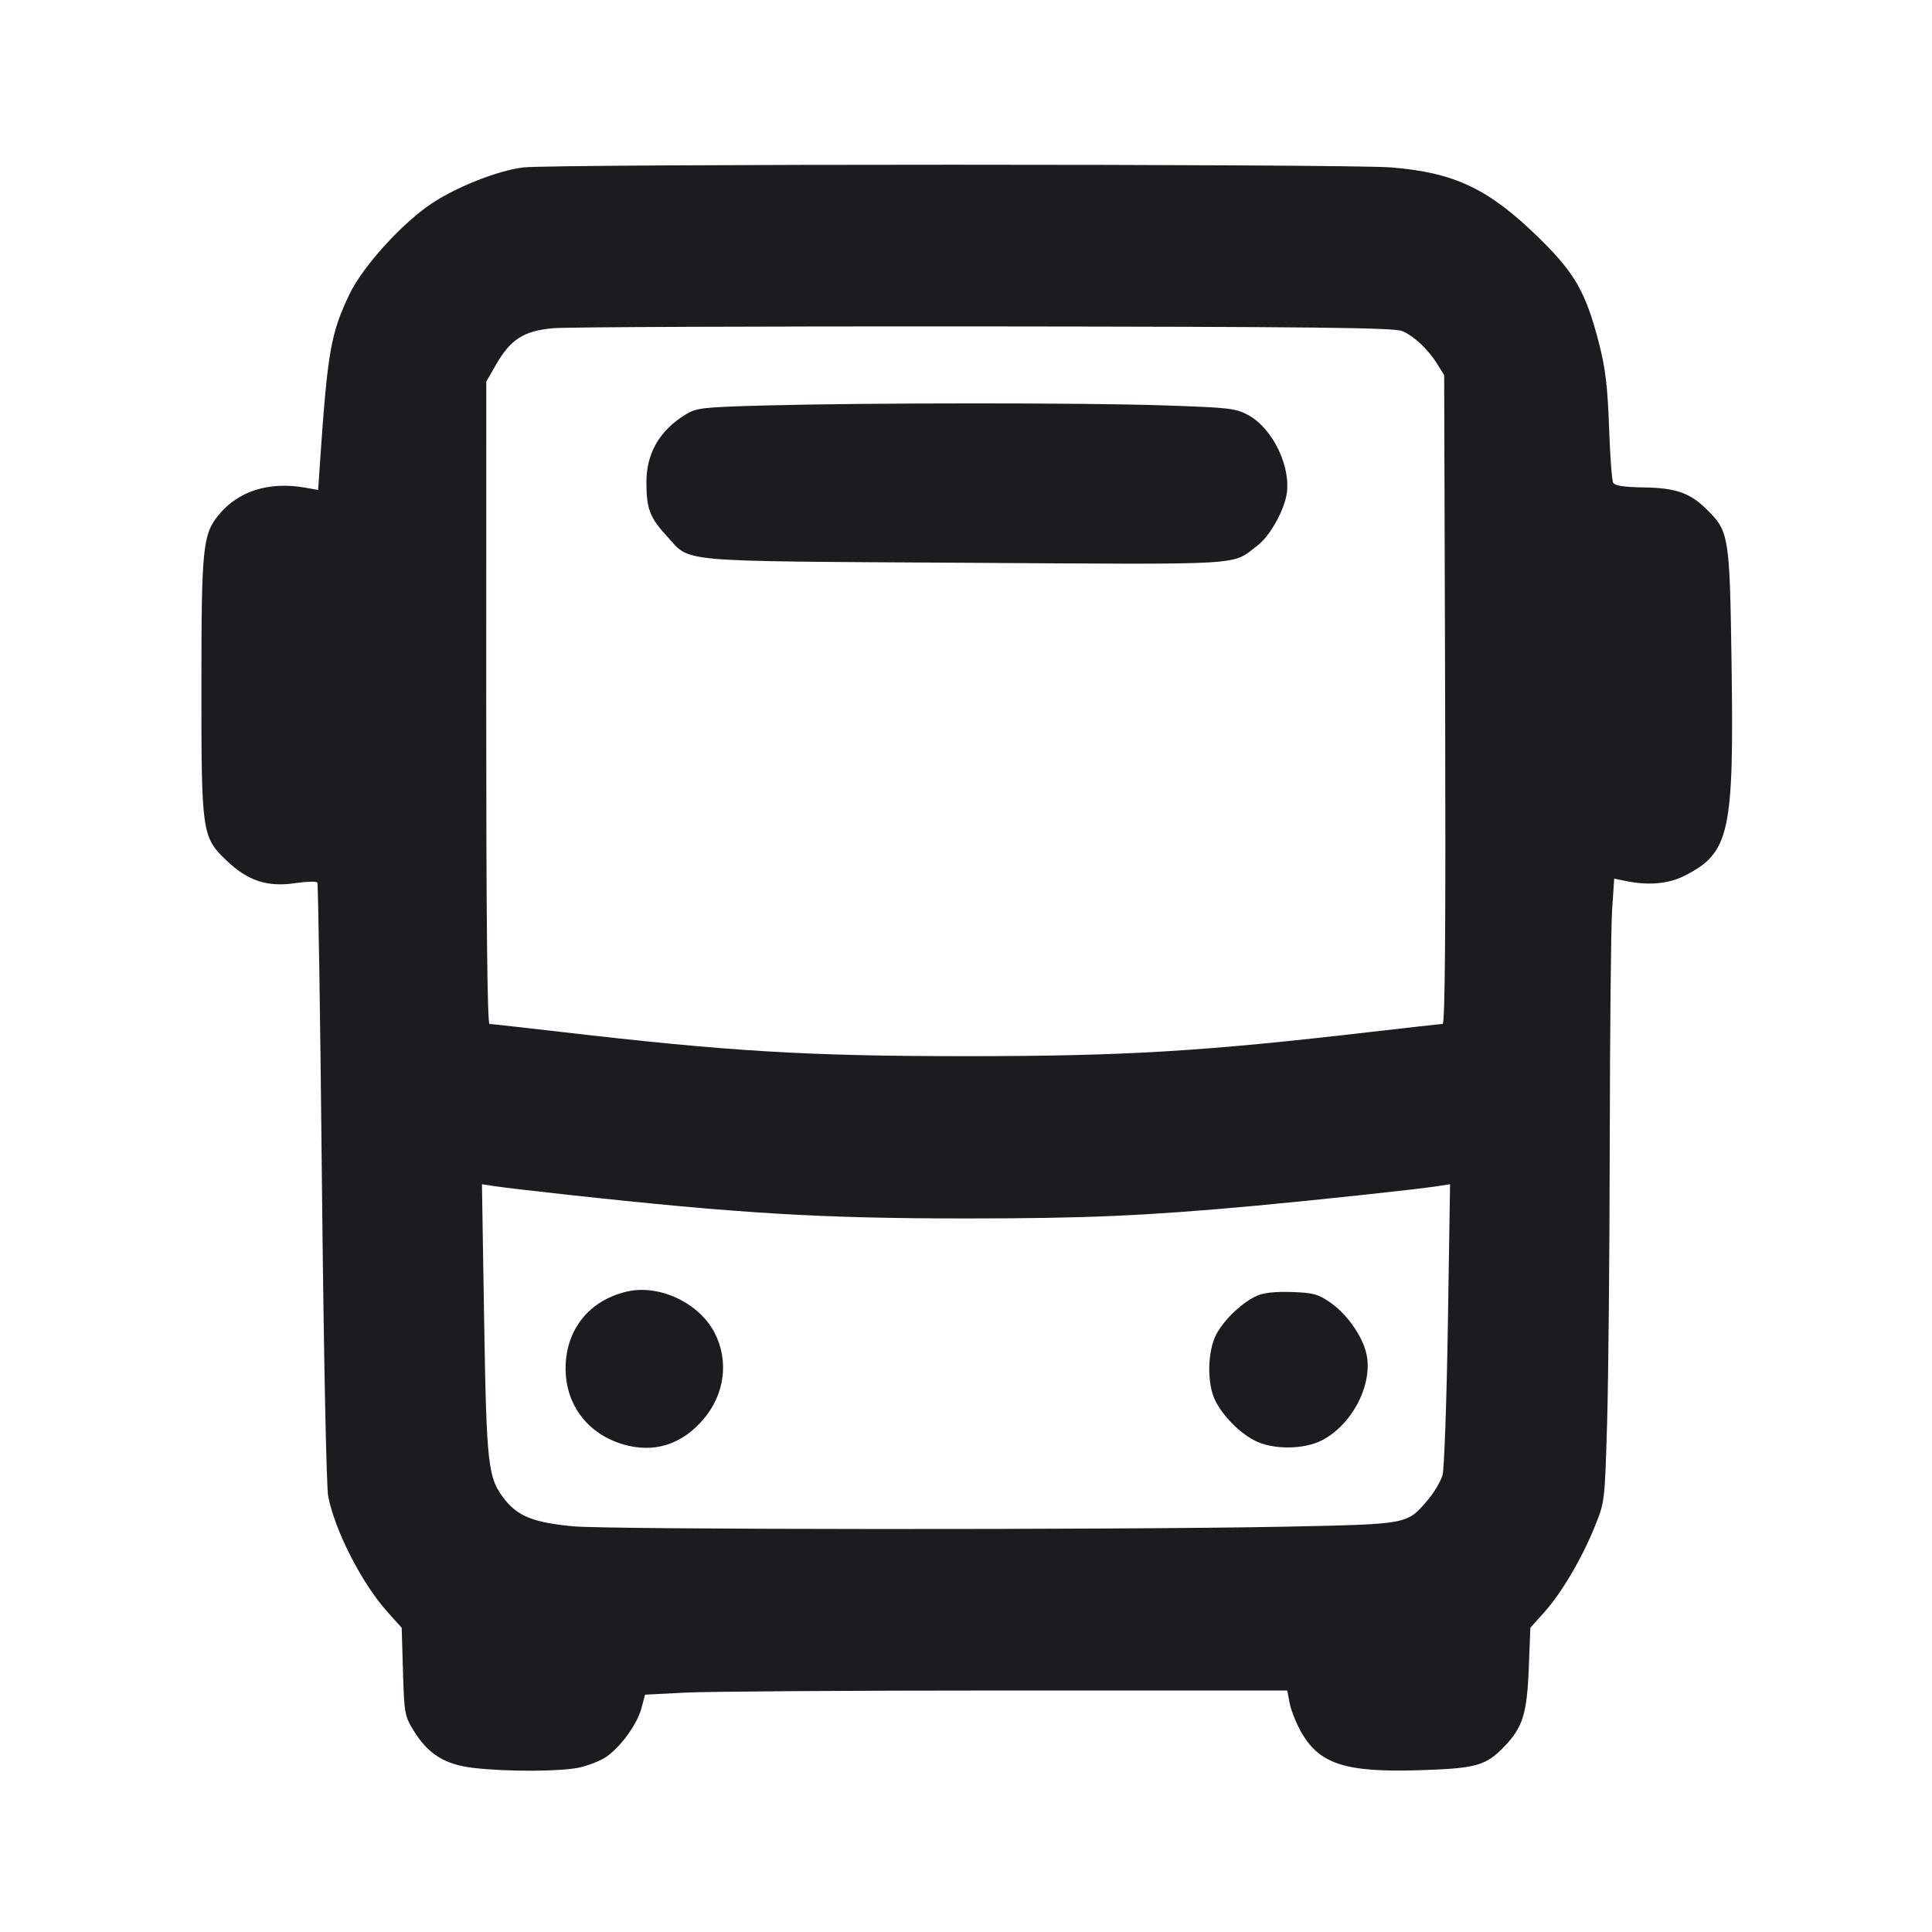 <svg width="24" height="24" viewBox="0 0 24 24" fill="none" xmlns="http://www.w3.org/2000/svg"><path d="M6.500 2.080 C 6.193 2.117,5.689 2.314,5.374 2.520 C 5.004 2.762,4.509 3.306,4.343 3.652 C 4.110 4.136,4.069 4.365,3.976 5.733 L 3.952 6.086 3.786 6.057 C 3.340 5.980,2.962 6.099,2.718 6.395 C 2.519 6.637,2.502 6.798,2.502 8.500 C 2.501 10.349,2.508 10.396,2.812 10.688 C 3.078 10.943,3.323 11.023,3.672 10.970 C 3.810 10.950,3.932 10.947,3.942 10.964 C 3.953 10.981,3.979 12.657,3.999 14.688 C 4.021 16.824,4.054 18.468,4.077 18.588 C 4.159 19.013,4.497 19.673,4.813 20.024 L 4.990 20.221 5.006 20.765 C 5.021 21.287,5.027 21.318,5.142 21.504 C 5.321 21.793,5.528 21.921,5.885 21.962 C 6.301 22.010,6.960 22.008,7.197 21.957 C 7.307 21.933,7.455 21.875,7.527 21.827 C 7.708 21.704,7.915 21.421,7.968 21.221 L 8.013 21.052 8.517 21.026 C 8.794 21.012,10.588 21.000,12.506 21.000 L 15.991 21.000 16.019 21.150 C 16.034 21.233,16.094 21.388,16.152 21.495 C 16.379 21.913,16.702 22.020,17.640 21.990 C 18.340 21.968,18.458 21.934,18.688 21.695 C 18.917 21.456,18.969 21.289,18.991 20.720 L 19.011 20.220 19.180 20.032 C 19.396 19.791,19.646 19.369,19.807 18.973 C 19.935 18.660,19.935 18.659,19.964 17.680 C 19.980 17.141,19.995 15.575,19.997 14.200 C 19.999 12.825,20.012 11.523,20.026 11.308 L 20.052 10.915 20.216 10.948 C 20.486 11.001,20.728 10.978,20.920 10.882 C 21.487 10.596,21.541 10.354,21.510 8.236 C 21.487 6.659,21.478 6.604,21.209 6.335 C 20.998 6.124,20.821 6.061,20.424 6.055 C 20.168 6.051,20.060 6.034,20.039 5.995 C 20.023 5.965,20.000 5.652,19.988 5.300 C 19.970 4.802,19.943 4.574,19.865 4.271 C 19.701 3.632,19.567 3.396,19.122 2.960 C 18.498 2.348,18.076 2.145,17.286 2.080 C 16.750 2.035,6.871 2.035,6.500 2.080 M17.420 4.113 C 17.570 4.178,17.739 4.338,17.853 4.520 L 17.940 4.660 17.952 8.690 C 17.960 11.514,17.951 12.720,17.921 12.720 C 17.898 12.720,17.497 12.765,17.029 12.819 C 14.949 13.061,13.973 13.120,12.000 13.120 C 10.027 13.120,9.051 13.061,6.971 12.819 C 6.503 12.765,6.103 12.720,6.081 12.720 C 6.053 12.720,6.040 11.398,6.040 8.730 L 6.041 4.740 6.160 4.533 C 6.342 4.214,6.508 4.109,6.875 4.077 C 7.043 4.062,9.457 4.053,12.240 4.055 C 16.323 4.059,17.323 4.070,17.420 4.113 M9.500 5.037 C 8.714 5.059,8.650 5.066,8.512 5.152 C 8.188 5.353,8.028 5.636,8.030 5.999 C 8.031 6.324,8.073 6.431,8.289 6.666 C 8.587 6.990,8.348 6.969,11.981 6.991 C 15.552 7.013,15.289 7.029,15.624 6.774 C 15.769 6.664,15.942 6.362,15.981 6.151 C 16.044 5.811,15.818 5.332,15.514 5.161 C 15.354 5.072,15.288 5.064,14.462 5.036 C 13.469 5.002,10.770 5.003,9.500 5.037 M7.020 14.838 C 9.178 15.075,10.200 15.136,12.000 15.136 C 13.493 15.136,14.221 15.104,15.600 14.978 C 16.335 14.910,17.616 14.773,17.857 14.735 L 18.013 14.711 17.986 16.446 C 17.971 17.400,17.941 18.245,17.920 18.323 C 17.898 18.401,17.815 18.541,17.736 18.634 C 17.475 18.939,17.505 18.933,15.960 18.965 C 13.896 19.006,7.556 19.003,7.114 18.960 C 6.633 18.914,6.436 18.836,6.273 18.631 C 6.060 18.362,6.044 18.225,6.014 16.389 L 5.987 14.711 6.143 14.735 C 6.230 14.749,6.624 14.795,7.020 14.838 M7.789 16.044 C 7.317 16.153,7.026 16.519,7.026 17.000 C 7.026 17.452,7.302 17.814,7.743 17.943 C 8.125 18.054,8.468 17.947,8.737 17.632 C 9.002 17.323,9.057 16.908,8.879 16.560 C 8.688 16.186,8.191 15.951,7.789 16.044 M15.617 16.095 C 15.432 16.178,15.206 16.392,15.109 16.576 C 14.998 16.787,14.992 17.195,15.097 17.400 C 15.196 17.594,15.390 17.791,15.580 17.892 C 15.803 18.011,16.198 18.010,16.426 17.890 C 16.788 17.699,17.038 17.234,16.982 16.857 C 16.948 16.633,16.748 16.336,16.527 16.181 C 16.376 16.076,16.314 16.059,16.047 16.050 C 15.849 16.043,15.696 16.059,15.617 16.095 " fill="#1A1C1F" stroke="none" fill-rule="evenodd"></path></svg>